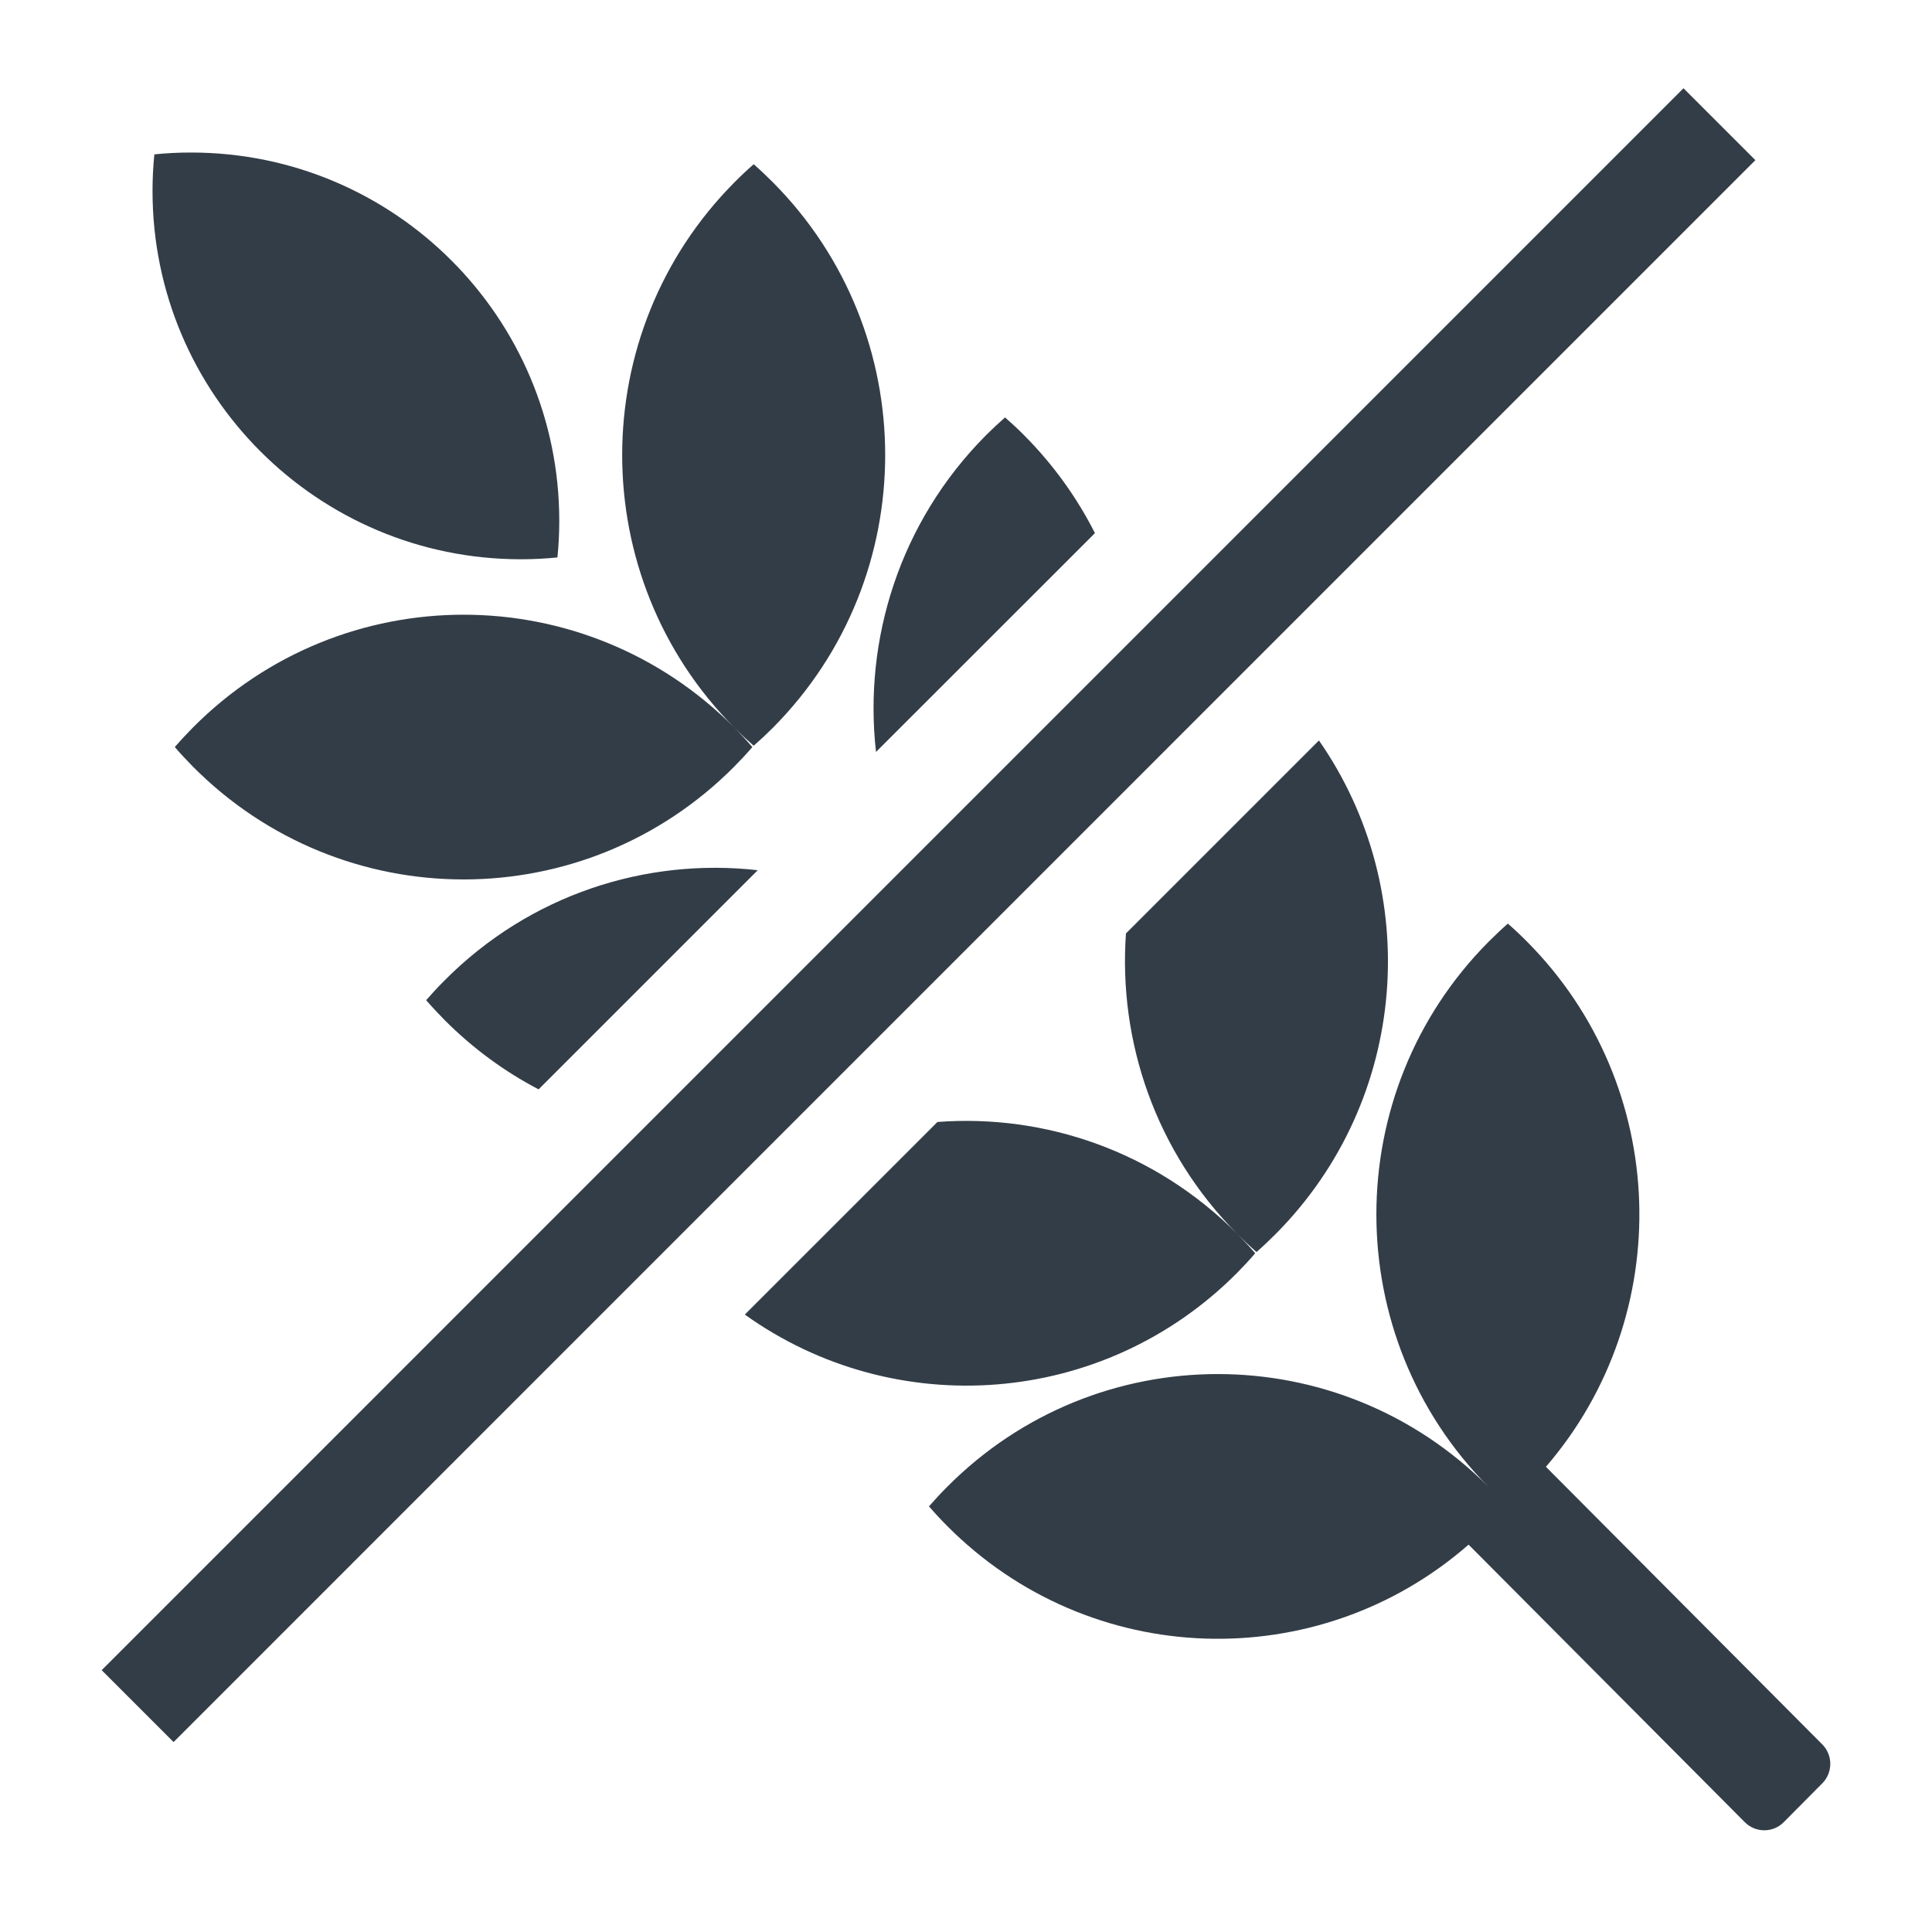 <?xml version="1.0" encoding="UTF-8"?>
<svg width="19px" height="19px" viewBox="0 0 19 19" version="1.1" xmlns="http://www.w3.org/2000/svg" xmlns:xlink="http://www.w3.org/1999/xlink">
    <!-- Generator: Sketch 52.6 (67491) - http://www.bohemiancoding.com/sketch -->
    <title>icon_GF</title>
    <desc>Created with Sketch.</desc>
    <g id="icon_GF" stroke="none" stroke-width="1" fill="none" fill-rule="evenodd">
        <g>
            <rect id="Rectangle" x="0" y="0" width="19" height="19"></rect>
            <path d="M7.452,8.558 L5.297,10.713 C4.963,10.539 4.649,10.31 4.369,10.028 C4.307,9.965 4.248,9.902 4.191,9.836 C4.248,9.771 4.307,9.707 4.369,9.645 C5.211,8.796 6.354,8.434 7.452,8.558 Z M10.768,5.243 L8.615,7.395 C8.49,6.287 8.85,5.133 9.694,4.283 C9.756,4.221 9.819,4.162 9.884,4.105 C9.949,4.162 10.013,4.221 10.074,4.283 C10.362,4.573 10.593,4.897 10.768,5.243 Z M9.219,11.034 C10.275,10.954 11.359,11.321 12.167,12.134 C12.228,12.196 12.288,12.26 12.344,12.325 C12.288,12.391 12.228,12.455 12.167,12.517 C10.848,13.844 8.795,13.981 7.325,12.928 L9.219,11.034 Z M12.971,7.282 C14,8.76 13.859,10.813 12.547,12.134 C12.485,12.196 12.422,12.256 12.357,12.313 C12.292,12.256 12.228,12.196 12.167,12.134 C11.362,11.324 10.998,10.239 11.073,9.18 L12.971,7.282 Z M7.399,7.347 C7.343,7.412 7.283,7.476 7.222,7.538 C5.751,9.019 3.367,9.019 1.896,7.538 C1.835,7.476 1.775,7.412 1.719,7.347 C1.775,7.282 1.835,7.218 1.896,7.156 C3.367,5.675 5.751,5.675 7.222,7.156 C7.283,7.218 7.343,7.282 7.399,7.347 Z M7.412,7.334 C7.347,7.277 7.283,7.218 7.222,7.156 C5.751,5.675 5.751,3.275 7.222,1.794 C7.283,1.732 7.347,1.672 7.412,1.615 C7.477,1.672 7.54,1.732 7.602,1.794 C9.073,3.275 9.073,5.675 7.602,7.156 C7.54,7.218 7.477,7.277 7.412,7.334 Z M15.203,14.425 C15.205,14.427 15.207,14.429 15.21,14.432 L17.921,17.155 C18.026,17.261 18.026,17.432 17.921,17.538 L17.541,17.921 C17.436,18.026 17.266,18.026 17.16,17.921 L14.449,15.197 C14.447,15.195 14.444,15.193 14.442,15.191 C12.963,16.484 10.72,16.422 9.314,15.006 C9.252,14.944 9.193,14.88 9.136,14.814 C9.193,14.749 9.252,14.685 9.314,14.623 C10.784,13.143 13.168,13.143 14.639,14.623 C13.168,13.143 13.168,10.742 14.639,9.262 C14.701,9.2 14.764,9.14 14.829,9.083 C14.894,9.14 14.958,9.2 15.019,9.262 C16.426,10.678 16.487,12.936 15.203,14.425 Z M5.482,5.482 C5.364,5.494 5.244,5.5 5.122,5.5 C3.122,5.5 1.5,3.878 1.5,1.878 C1.5,1.756 1.506,1.636 1.518,1.518 C1.636,1.506 1.756,1.5 1.878,1.5 C3.878,1.5 5.5,3.122 5.5,5.122 C5.5,5.244 5.494,5.364 5.482,5.482 Z M16.556,0.868 L17.263,1.575 L1.707,17.132 L1,16.425 L16.556,0.868 Z" id="Combined-Shape" fill="#333D47"></path>
        </g>
    </g>
</svg>